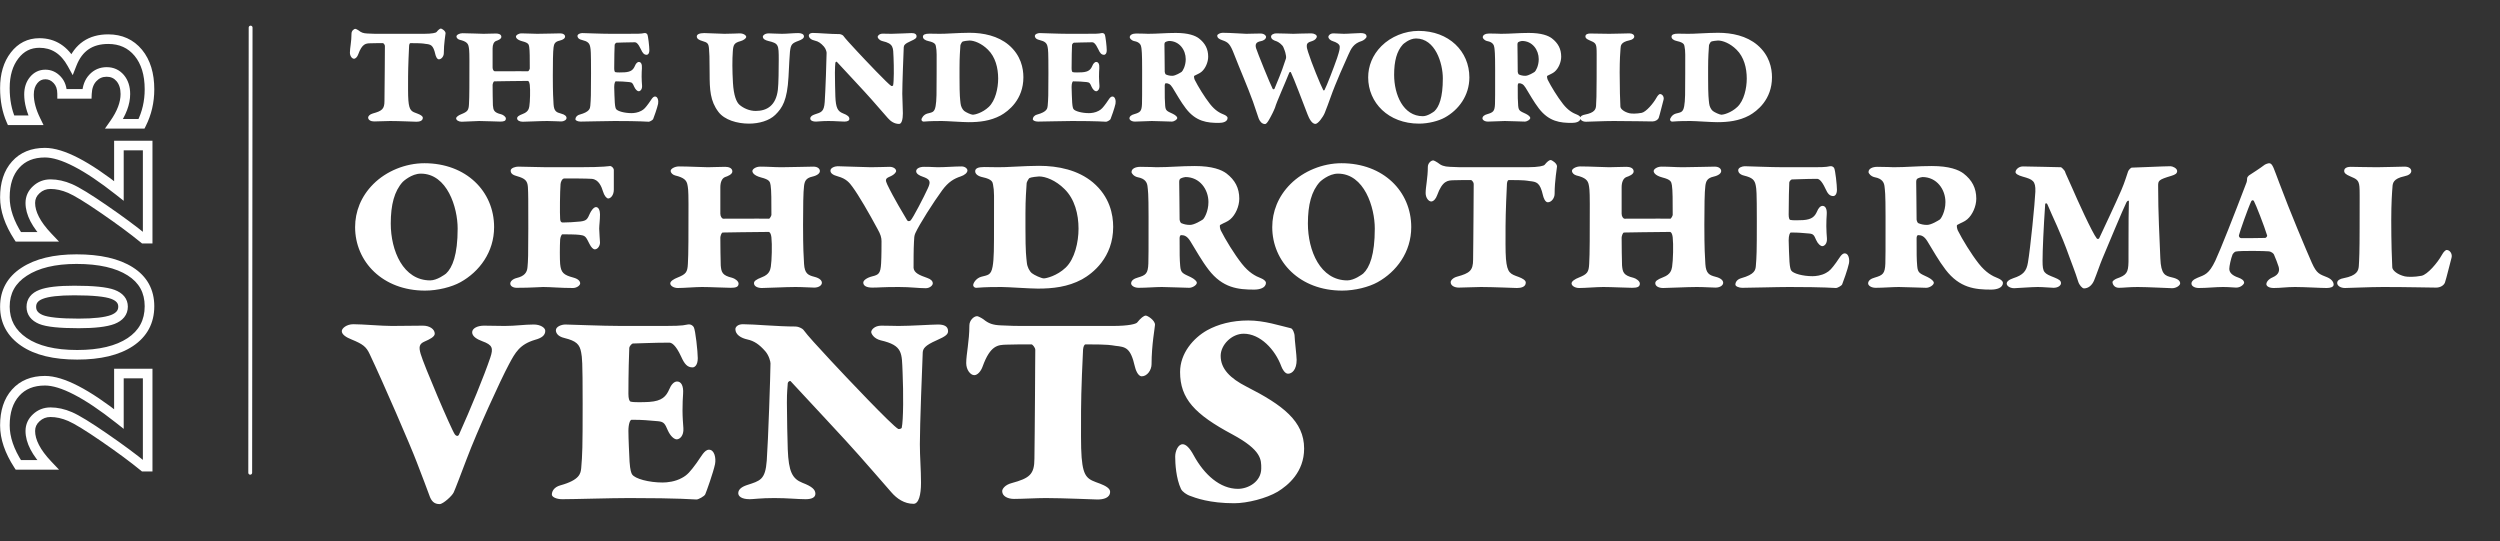 <svg width="1303" height="282" viewBox="0 0 1303 282" fill="none" xmlns="http://www.w3.org/2000/svg">
<rect x="0" y="0" width="1303" height="282" fill="#333333" stroke="none"/>
<path d="M61.977 194.701V192.201H59.477V194.701H61.977ZM76.966 194.701H79.466V192.201H76.966V194.701ZM76.966 243.244V245.744H79.466V243.244H76.966ZM74.915 243.244L73.33 245.178L74.021 245.744H74.915V243.244ZM54.298 227.992L52.88 230.051L52.882 230.052L54.298 227.992ZM18.903 217.737L20.591 219.581L20.6 219.573L20.608 219.565L18.903 217.737ZM24.951 242.297V244.797H30.778L26.763 240.575L24.951 242.297ZM9.542 242.297L7.444 243.658L8.184 244.797H9.542V242.297ZM8.122 204.694L9.982 206.364L9.988 206.356L8.122 204.694ZM61.977 218.368L60.428 220.33L64.477 223.527V218.368H61.977ZM61.977 197.201H76.966V192.201H61.977V197.201ZM74.466 194.701V243.244H79.466V194.701H74.466ZM76.966 240.744H74.915V245.744H76.966V240.744ZM76.499 241.31C70.993 236.799 64.06 231.672 55.715 225.932L52.882 230.052C61.156 235.743 67.967 240.784 73.33 245.178L76.499 241.31ZM55.717 225.934C47.388 220.194 41.273 216.427 37.509 214.809L35.534 219.402C38.783 220.799 44.519 224.29 52.88 230.051L55.717 225.934ZM37.509 214.809C33.74 213.188 30.004 212.344 26.319 212.344V217.344C29.226 217.344 32.291 218.008 35.534 219.402L37.509 214.809ZM26.319 212.344C22.823 212.344 19.738 213.54 17.199 215.908L20.608 219.565C22.205 218.076 24.065 217.344 26.319 217.344V212.344ZM17.215 215.892C14.652 218.239 13.3 221.195 13.3 224.626H18.3C18.3 222.658 19.017 221.021 20.591 219.581L17.215 215.892ZM13.3 224.626C13.3 230.939 16.868 237.424 23.14 244.02L26.763 240.575C20.833 234.338 18.3 229.042 18.3 224.626H13.3ZM24.951 239.797H9.542V244.797H24.951V239.797ZM11.639 240.937C7.158 234.029 5.047 227.642 5.047 221.734H0.047C0.047 228.868 2.599 236.19 7.444 243.658L11.639 240.937ZM5.047 221.734C5.047 214.939 6.788 209.919 9.982 206.364L6.262 203.023C2.022 207.743 0.047 214.083 0.047 221.734H5.047ZM9.988 206.356C13.153 202.804 17.527 200.935 23.426 200.935V195.935C16.353 195.935 10.524 198.238 6.255 203.031L9.988 206.356ZM23.426 200.935C27.286 200.935 32.3 202.398 38.569 205.639C44.802 208.862 52.084 213.742 60.428 220.33L63.526 216.406C55.04 209.705 47.482 204.619 40.865 201.198C34.284 197.795 28.437 195.935 23.426 195.935V200.935ZM64.477 218.368V194.701H59.477V218.368H64.477ZM12.592 141.635L13.954 143.732L13.961 143.727L12.592 141.635ZM67.92 178.292L69.301 180.376L69.309 180.37L67.92 178.292ZM12.487 178.187L11.078 180.252L11.08 180.253L12.487 178.187ZM58.821 153.416L59.702 151.076L59.694 151.073L58.821 153.416ZM21.428 153.416L22.319 155.751L22.333 155.746L22.348 155.74L21.428 153.416ZM21.323 166.511L20.352 168.815L20.364 168.82L21.323 166.511ZM58.769 166.511L59.654 168.849L59.668 168.844L59.681 168.839L58.769 166.511ZM5.047 159.832C5.047 152.921 7.945 147.633 13.954 143.732L11.231 139.538C3.846 144.332 0.047 151.176 0.047 159.832H5.047ZM13.961 143.727C20.11 139.703 28.672 137.561 39.888 137.561V132.561C28.104 132.561 18.468 134.801 11.223 139.543L13.961 143.727ZM39.888 137.561C51.594 137.561 60.387 139.645 66.529 143.536L69.205 139.313C61.953 134.719 52.093 132.561 39.888 132.561V137.561ZM66.529 143.536C72.507 147.323 75.412 152.594 75.412 159.622H80.413C80.413 150.871 76.621 144.011 69.205 139.313L66.529 143.536ZM75.412 159.622C75.412 166.779 72.5 172.223 66.531 176.214L69.309 180.37C76.663 175.455 80.413 168.453 80.413 159.622H75.412ZM66.538 176.209C60.437 180.254 51.765 182.419 40.256 182.419V187.419C52.308 187.419 62.079 185.165 69.301 180.376L66.538 176.209ZM40.256 182.419C28.603 182.419 19.912 180.218 13.894 176.12L11.08 180.253C18.245 185.132 28.067 187.419 40.256 187.419V182.419ZM13.896 176.122C7.919 172.042 5.047 166.681 5.047 159.832H0.047C0.047 168.411 3.801 175.285 11.078 180.252L13.896 176.122ZM66.633 159.832C66.633 157.815 66.011 155.971 64.731 154.425C63.485 152.92 61.738 151.842 59.702 151.076L57.941 155.756C59.446 156.322 60.354 156.979 60.879 157.613C61.37 158.206 61.633 158.903 61.633 159.832H66.633ZM59.694 151.073C55.643 149.564 48.519 148.917 38.731 148.917V153.917C48.577 153.917 54.847 154.603 57.948 155.758L59.694 151.073ZM38.731 148.917C30.543 148.917 24.353 149.569 20.508 151.091L22.348 155.74C25.234 154.598 30.579 153.917 38.731 153.917V148.917ZM20.537 151.08C18.543 151.84 16.839 152.936 15.633 154.479C14.402 156.052 13.826 157.916 13.826 159.937H18.826C18.826 158.908 19.101 158.16 19.571 157.559C20.065 156.928 20.911 156.288 22.319 155.751L20.537 151.08ZM13.826 159.937C13.826 161.926 14.394 163.761 15.585 165.329C16.753 166.865 18.406 167.996 20.352 168.815L22.293 164.207C20.908 163.624 20.063 162.958 19.566 162.303C19.091 161.679 18.826 160.929 18.826 159.937H13.826ZM20.364 168.82C22.35 169.644 25.101 170.187 28.453 170.536C31.848 170.89 36.034 171.062 40.992 171.062V166.062C36.133 166.062 32.133 165.893 28.971 165.563C25.766 165.229 23.591 164.746 22.281 164.202L20.364 168.82ZM40.992 171.062C49.27 171.062 55.588 170.389 59.654 168.849L57.883 164.173C54.726 165.369 49.194 166.062 40.992 166.062V171.062ZM59.681 168.839C61.74 168.031 63.496 166.906 64.741 165.355C66.017 163.767 66.633 161.885 66.633 159.832H61.633C61.633 160.83 61.355 161.586 60.843 162.224C60.3 162.9 59.373 163.589 57.856 164.184L59.681 168.839ZM61.977 75.841V73.341H59.477V75.841H61.977ZM76.966 75.841H79.466V73.341H76.966V75.841ZM76.966 124.384V126.884H79.466V124.384H76.966ZM74.915 124.384L73.33 126.318L74.021 126.884H74.915V124.384ZM54.298 109.133L52.88 111.191L52.882 111.192L54.298 109.133ZM18.903 98.877L20.591 100.721L20.6 100.713L20.608 100.706L18.903 98.877ZM24.951 123.438V125.938H30.778L26.763 121.715L24.951 123.438ZM9.542 123.438L7.444 124.798L8.184 125.938H9.542V123.438ZM8.122 85.834L9.982 87.504L9.988 87.497L8.122 85.834ZM61.977 99.508L60.428 101.47L64.477 104.667V99.508H61.977ZM61.977 78.341H76.966V73.341H61.977V78.341ZM74.466 75.841V124.384H79.466V75.841H74.466ZM76.966 121.884H74.915V126.884H76.966V121.884ZM76.499 122.451C70.993 117.939 64.06 112.812 55.715 107.073L52.882 111.192C61.156 116.883 67.967 121.924 73.33 126.318L76.499 122.451ZM55.717 107.074C47.388 101.335 41.273 97.568 37.509 95.949L35.534 100.542C38.783 101.939 44.519 105.43 52.88 111.191L55.717 107.074ZM37.509 95.949C33.74 94.328 30.004 93.484 26.319 93.484V98.484C29.226 98.484 32.291 99.148 35.534 100.542L37.509 95.949ZM26.319 93.484C22.823 93.484 19.738 94.681 17.199 97.048L20.608 100.706C22.205 99.217 24.065 98.484 26.319 98.484V93.484ZM17.215 97.033C14.652 99.379 13.3 102.335 13.3 105.767H18.3C18.3 103.798 19.017 102.162 20.591 100.721L17.215 97.033ZM13.3 105.767C13.3 112.08 16.868 118.564 23.14 125.16L26.763 121.715C20.833 115.479 18.3 110.182 18.3 105.767H13.3ZM24.951 120.938H9.542V125.938H24.951V120.938ZM11.639 122.077C7.158 115.17 5.047 108.783 5.047 102.874H0.047C0.047 110.008 2.599 117.331 7.444 124.798L11.639 122.077ZM5.047 102.874C5.047 96.079 6.788 91.059 9.982 87.504L6.262 84.163C2.022 88.883 0.047 95.224 0.047 102.874H5.047ZM9.988 87.497C13.153 83.945 17.527 82.075 23.426 82.075V77.075C16.353 77.075 10.524 79.378 6.255 84.171L9.988 87.497ZM23.426 82.075C27.286 82.075 32.3 83.538 38.569 86.779C44.802 90.002 52.084 94.882 60.428 101.47L63.526 97.546C55.04 90.845 47.482 85.759 40.865 82.338C34.284 78.935 28.437 77.075 23.426 77.075V82.075ZM64.477 99.508V75.841H59.477V99.508H64.477ZM45.305 48.914V51.414H47.707L47.803 49.014L45.305 48.914ZM32.367 48.914H29.867V51.414H32.367V48.914ZM29.79 41.603L27.954 43.3L27.962 43.309L27.971 43.318L29.79 41.603ZM18.693 62.693V65.193H22.699L20.939 61.594L18.693 62.693ZM5.755 62.693L3.466 63.698L4.122 65.193H5.755V62.693ZM7.596 28.928L9.573 30.459L9.58 30.449L7.596 28.928ZM37.521 33.294L35.331 34.5L37.904 39.17L39.849 34.206L37.521 33.294ZM72.075 27.509L74.006 25.921L73.999 25.912L72.075 27.509ZM73.757 64.534V67.034H75.298L75.991 65.657L73.757 64.534ZM59.505 64.534L57.459 63.097L54.693 67.034H59.505V64.534ZM62.66 40.709L64.578 39.106L64.571 39.096L64.563 39.087L62.66 40.709ZM48.408 40.604L50.222 42.324L50.229 42.316L50.236 42.309L48.408 40.604ZM45.305 46.414H32.367V51.414H45.305V46.414ZM34.867 48.914C34.867 45.372 33.856 42.273 31.609 39.889L27.971 43.318C29.16 44.581 29.867 46.354 29.867 48.914H34.867ZM31.626 39.906C29.467 37.571 26.765 36.316 23.637 36.316V41.316C25.277 41.316 26.677 41.919 27.954 43.3L31.626 39.906ZM23.637 36.316C20.404 36.316 17.672 37.656 15.604 40.174L19.468 43.348C20.625 41.939 21.96 41.316 23.637 41.316V36.316ZM15.604 40.174C13.558 42.665 12.617 45.748 12.617 49.229H17.617C17.617 46.68 18.288 44.784 19.468 43.348L15.604 40.174ZM12.617 49.229C12.617 53.815 13.947 58.682 16.447 63.792L20.939 61.594C18.67 56.957 17.617 52.848 17.617 49.229H12.617ZM18.693 60.193H5.755V65.193H18.693V60.193ZM8.044 61.688C6.068 57.185 5.047 51.944 5.047 45.916H0.047C0.047 52.51 1.165 58.454 3.466 63.698L8.044 61.688ZM5.047 45.916C5.047 39.342 6.628 34.262 9.573 30.459L5.619 27.398C1.832 32.29 0.047 38.536 0.047 45.916H5.047ZM9.58 30.449C12.457 26.694 16.048 24.907 20.534 24.907V19.907C14.431 19.907 9.396 22.468 5.611 27.408L9.58 30.449ZM20.534 24.907C26.814 24.907 31.704 27.913 35.331 34.5L39.711 32.088C35.344 24.158 28.909 19.907 20.534 19.907V24.907ZM39.849 34.206C41.388 30.278 43.524 27.504 46.175 25.695C48.826 23.886 52.187 22.908 56.402 22.908V17.908C51.396 17.908 46.999 19.079 43.356 21.565C39.714 24.051 37.02 27.719 35.193 32.382L39.849 34.206ZM56.402 22.908C62.231 22.908 66.73 24.982 70.15 29.105L73.999 25.912C69.565 20.568 63.616 17.908 56.402 17.908V22.908ZM70.144 29.096C73.57 33.263 75.412 38.992 75.412 46.547H80.413C80.413 38.184 78.364 31.22 74.006 25.921L70.144 29.096ZM75.412 46.547C75.412 52.664 74.109 58.272 71.524 63.41L75.991 65.657C78.946 59.786 80.413 53.403 80.413 46.547H75.412ZM73.757 62.034H59.505V67.034H73.757V62.034ZM61.55 65.971C65.621 60.177 67.843 54.508 67.843 49.019H62.843C62.843 53.136 61.172 57.811 57.459 63.097L61.55 65.971ZM67.843 49.019C67.843 45.165 66.82 41.787 64.578 39.106L60.742 42.313C62.077 43.909 62.843 46.07 62.843 49.019H67.843ZM64.563 39.087C62.252 36.377 59.201 35.001 55.613 35.001V40.001C57.775 40.001 59.422 40.764 60.758 42.331L64.563 39.087ZM55.613 35.001C52.057 35.001 48.989 36.314 46.579 38.899L50.236 42.309C51.683 40.757 53.418 40.001 55.613 40.001V35.001ZM46.594 38.884C44.151 41.459 42.965 44.86 42.807 48.814L47.803 49.014C47.925 45.955 48.807 43.816 50.222 42.324L46.594 38.884Z" fill="white"/>
<path d="M130.622 14.372L130.412 246.402" stroke="white" stroke-width="2" stroke-miterlimit="10" stroke-linecap="round"/>
<path d="M197.799 17.62H221.055C225.311 17.62 227.211 17.088 227.515 16.708C228.427 15.568 229.263 14.884 229.795 14.884C230.251 14.884 232.227 16.1 232.227 17.316C232.227 17.848 231.315 22.636 231.315 27.728C231.315 29.248 230.175 30.92 228.731 30.92C227.667 30.92 227.059 29.02 226.907 28.336C225.767 23.32 224.475 23.168 221.739 22.864C220.599 22.712 220.371 22.484 213.911 22.484C213.531 22.484 213.303 23.092 213.227 23.852C213.151 24.916 212.695 35.176 212.695 39.964C212.695 44.6 212.619 49.616 212.847 52.352C213.303 57.9 214.595 58.128 217.711 59.268C219.079 59.8 220.371 60.484 220.371 61.396C220.371 63.068 218.547 63.448 217.027 63.448C216.267 63.448 207.907 63.068 203.347 63.068C201.143 63.068 197.039 63.296 194.987 63.296C193.391 63.296 191.871 62.612 191.871 61.244C191.871 60.636 192.631 59.572 194.379 59.116C199.091 57.824 200.383 56.836 200.383 52.656C200.383 51.06 200.535 40.952 200.535 36.012C200.535 31.3 200.611 26.284 200.611 23.928C200.611 23.32 199.851 22.484 199.623 22.484C197.723 22.484 194.911 22.484 192.935 22.56C190.807 22.636 188.755 22.636 186.703 28.336C186.247 29.628 185.335 30.616 184.499 30.616C183.511 30.616 182.371 29.248 182.371 27.424C182.371 25.068 183.207 21.648 183.207 17.468C183.207 16.176 184.347 15.036 185.259 15.036C185.487 15.036 186.399 15.492 186.931 15.872C188.223 16.936 189.363 17.392 191.567 17.468C194.683 17.62 195.367 17.62 197.799 17.62ZM256.744 35.252C256.744 36.316 257.352 37.152 257.884 37.152C271.184 37.152 273.768 37.076 275.212 37.152C275.516 37.152 276.124 36.012 276.124 35.708C276.124 30.54 276.124 26.284 275.82 24.46C275.592 23.092 275.44 22.332 272.172 21.496C269.36 20.736 268.904 19.596 268.904 19.064C268.904 18.304 270.272 17.392 271.868 17.392C274.984 17.392 277.112 17.62 280 17.62C282.964 17.62 290.564 17.392 292.084 17.392C293.604 17.392 294.516 18.152 294.516 19.064C294.516 19.9 293.604 20.736 291.628 21.192C289.272 21.724 288.74 22.864 288.512 24.688C288.208 26.892 288.132 32.82 288.132 39.432C288.132 48.856 288.36 51.516 288.512 54.328C288.74 57.976 290.032 58.584 292.388 59.192C294.516 59.724 295.276 60.636 295.276 61.472C295.276 62.46 294.06 63.296 292.388 63.296C290.944 63.296 288.056 63.068 285.244 63.068C281.292 63.068 274.756 63.448 272.476 63.448C270.956 63.448 269.512 62.84 269.512 61.624C269.512 60.864 270.196 60.256 272.552 59.344C275.364 58.28 275.668 56.608 275.896 55.392C276.276 53.036 276.428 46.88 276.124 44.22C275.896 42.32 275.212 42.168 275.136 42.168C269.512 42.168 258.72 42.396 257.656 42.396C257.124 42.396 256.744 43.916 256.744 44.296C256.744 46.348 256.82 53.72 256.896 54.86C257.124 57.444 257.428 58.66 261.228 59.572C262.14 59.8 263.66 60.788 263.66 61.776C263.66 63.068 262.596 63.372 260.696 63.372C258.492 63.372 253.02 63.068 249.752 63.068C247.32 63.068 242.912 63.448 240.632 63.448C239.036 63.448 237.744 62.612 237.744 61.7C237.744 60.864 239.112 60.028 240.48 59.496C243.672 58.204 244.28 57.52 244.432 54.252C244.66 50.908 244.66 42.472 244.66 31.528C244.66 25.828 244.432 25.296 244.28 24.384C243.976 22.636 243.064 21.572 239.568 20.736C238.732 20.508 237.896 19.824 237.896 18.988C237.896 18.152 239.568 17.316 241.012 17.316C244.736 17.316 249.98 17.62 252.032 17.62C254.388 17.62 255.908 17.468 258.568 17.468C259.784 17.468 261.304 17.848 261.304 19.216C261.304 20.356 259.48 21.04 258.568 21.344C257.352 21.8 256.744 23.32 256.744 25.22C256.744 27.576 256.744 30.388 256.744 35.252ZM318.226 17.62H326.054C332.97 17.62 334.034 17.62 335.782 17.24C336.618 17.088 337.15 17.544 337.378 17.924C337.834 18.684 338.442 24.46 338.442 26.132C338.442 28.108 337.53 28.564 337.074 28.564C335.706 28.564 334.946 27.728 334.034 25.676C332.59 22.56 331.526 22.028 330.918 22.028C326.586 22.028 322.406 22.256 321.342 22.256C320.962 22.256 320.354 23.092 320.354 23.396C320.278 24.84 320.126 30.312 320.126 35.556C320.126 36.772 320.354 37.532 320.734 37.608C321.57 37.836 324.23 37.76 325.598 37.684C329.018 37.456 330.082 36.24 330.918 34.34C331.374 33.2 332.134 32.288 332.97 32.288C334.034 32.288 334.718 33.352 334.566 35.556C334.49 36.468 334.414 38.216 334.414 39.964C334.414 41.712 334.566 43.46 334.642 44.6C334.794 46.652 333.654 47.564 332.894 47.564C332.21 47.564 331.222 46.728 330.538 45.208C329.778 43.46 329.55 42.928 327.954 42.776C324.838 42.548 324.382 42.396 320.962 42.396C320.582 42.396 320.126 43.46 320.126 45.36C320.126 47.412 320.354 51.82 320.43 53.492C320.582 55.696 320.886 56.532 321.114 56.836C321.874 57.976 325.522 58.964 329.17 58.964C330.386 58.964 332.514 58.736 334.262 57.748C335.706 56.988 336.466 56.076 338.138 53.796C339.354 52.124 340.19 50.3 341.406 50.3C342.85 50.3 343.306 52.504 343.002 54.1C342.546 56.304 340.722 61.396 340.418 62.08C340.19 62.612 338.594 63.448 338.138 63.448C337.15 63.448 334.11 63.068 320.278 63.068C315.49 63.068 305.914 63.372 302.646 63.372C301.05 63.372 299.91 62.764 299.91 62.156C299.91 61.244 300.518 60.18 302.114 59.724C307.358 58.28 307.51 56.532 307.662 55.164C307.966 51.516 308.042 49.92 308.042 38.216C308.042 26.512 307.89 26.056 307.662 24.688C307.282 22.408 306.294 21.572 303.254 20.812C301.278 20.356 300.974 19.292 300.974 18.76C300.974 17.772 302.494 17.24 303.482 17.24C304.774 17.24 313.21 17.62 318.226 17.62ZM363.166 18.988C363.166 17.924 364.534 17.24 367.042 17.24C369.398 17.24 375.098 17.62 377.606 17.62C380.95 17.62 384.522 17.392 385.586 17.392C387.562 17.392 388.93 18.456 388.93 19.216C388.93 20.128 387.182 21.116 386.042 21.42C382.622 22.332 382.166 23.32 381.938 26.892C381.634 30.996 381.634 36.62 382.014 43.156C382.394 49.768 383.838 53.264 385.434 54.632C387.562 56.456 390.678 57.824 393.87 57.824C399.722 57.824 404.434 55.012 405.422 46.804C405.802 43.764 405.878 35.556 405.878 31.148C405.878 23.244 405.802 22.636 400.406 21.344C398.886 20.964 397.594 20.356 397.594 19.064C397.594 18.456 398.658 17.392 400.71 17.392C402.23 17.392 404.662 17.62 407.55 17.62C410.286 17.62 413.402 17.24 416.062 17.24C417.506 17.24 419.026 17.696 419.026 18.988C419.026 19.976 417.734 20.736 416.214 21.268C412.718 22.56 412.186 23.168 411.73 26.892C411.578 27.804 411.274 34.188 410.97 40.04C410.286 52.352 407.778 56.228 404.054 59.876C400.938 62.916 395.618 64.436 390.374 64.436C384.218 64.436 377.606 62.536 374.414 58.28C370.158 52.656 369.854 46.804 369.854 38.14C369.854 29.02 369.702 27.88 369.55 25.6C369.322 22.56 368.79 22.18 365.978 21.344C364.458 20.888 363.166 20.28 363.166 18.988ZM421.555 18.456C421.555 17.924 422.163 17.164 423.531 17.164C426.571 17.164 432.651 17.772 437.515 17.772C438.199 17.772 439.263 18.304 439.491 18.608C440.783 20.356 443.139 22.864 446.787 26.816C450.815 31.148 462.899 43.916 464.571 44.828C464.799 44.904 465.407 44.752 465.483 44.524C465.939 42.472 465.939 35.176 465.711 29.932C465.483 24.764 465.863 22.788 459.935 21.42C458.111 20.964 457.427 19.672 457.427 19.216C457.427 18.684 458.263 17.544 460.087 17.544C462.823 17.544 462.671 17.62 464.647 17.62C467.763 17.62 473.539 17.24 475.059 17.24C476.655 17.24 477.719 17.696 477.719 18.988C477.719 19.824 477.111 20.356 474.679 21.42C471.563 22.788 471.107 23.624 471.031 24.612C470.879 28.108 470.271 43.764 470.271 48.856C470.271 52.2 470.575 55.544 470.575 59.04C470.575 62.232 469.967 64.588 468.599 64.588C466.167 64.588 464.191 63.22 462.747 61.548C459.935 58.356 456.363 54.176 454.235 51.82C451.347 48.476 439.491 35.86 436.147 32.212C435.919 31.984 435.387 32.44 435.387 32.744C435.311 34.416 435.159 34.644 435.159 37.912C435.159 41.332 435.311 48.172 435.387 50.224C435.615 56.152 436.603 57.976 439.263 59.04C441.847 60.028 442.683 60.864 442.683 61.928C442.683 62.84 441.847 63.372 440.099 63.372C437.971 63.372 435.387 63.068 431.815 63.068C428.243 63.068 426.343 63.372 425.355 63.372C423.075 63.372 422.315 62.536 422.315 61.776C422.315 60.788 423.227 60.104 424.595 59.648C428.091 58.508 429.459 58.28 429.839 53.188C430.219 48.096 430.827 29.932 430.827 27.5C430.827 27.044 430.447 25.448 429.459 24.308C427.863 22.484 426.495 21.572 424.747 21.192C422.999 20.812 421.555 19.9 421.555 18.456ZM505.271 17.088C512.567 17.088 520.091 18.684 525.715 23.396C532.099 28.792 533.391 35.556 533.391 40.268C533.391 51.896 525.639 57.9 521.535 60.18C516.139 63.068 510.439 63.676 504.815 63.676C501.699 63.676 493.415 63.068 490.983 63.068C488.551 63.068 485.131 63.068 481.483 63.372C480.875 63.448 480.267 62.916 480.267 62.384C480.267 61.548 481.407 59.724 483.307 59.192C485.739 58.508 487.031 58.736 487.639 55.316C488.171 52.352 488.171 48.552 488.171 38.52C488.171 28.108 488.323 26.816 487.791 24.156C487.639 23.32 487.487 22.18 483.915 21.42C482.091 21.04 481.027 20.204 481.027 19.14C481.027 18 482.243 17.544 484.447 17.544L489.691 17.62C492.351 17.696 499.951 17.088 505.271 17.088ZM505.271 21.116C504.663 21.116 502.155 21.42 501.623 21.724C501.319 21.876 500.559 23.32 500.559 23.624C500.407 26.208 500.103 29.476 500.103 35.176V40.648C500.103 50.376 500.407 51.592 500.635 53.872C500.787 55.468 501.623 57.064 502.535 57.824C503.371 58.508 506.107 59.8 507.095 59.8C507.931 59.8 512.035 58.888 515.379 55.696C518.799 52.428 520.243 46.044 520.243 40.952C520.243 35.404 518.799 29.704 514.923 25.904C511.579 22.56 507.703 21.116 505.271 21.116ZM556.617 17.62H564.445C571.361 17.62 572.425 17.62 574.173 17.24C575.009 17.088 575.541 17.544 575.769 17.924C576.225 18.684 576.833 24.46 576.833 26.132C576.833 28.108 575.921 28.564 575.465 28.564C574.097 28.564 573.337 27.728 572.425 25.676C570.981 22.56 569.917 22.028 569.309 22.028C564.977 22.028 560.797 22.256 559.733 22.256C559.353 22.256 558.745 23.092 558.745 23.396C558.669 24.84 558.517 30.312 558.517 35.556C558.517 36.772 558.745 37.532 559.125 37.608C559.961 37.836 562.621 37.76 563.989 37.684C567.409 37.456 568.473 36.24 569.309 34.34C569.765 33.2 570.525 32.288 571.361 32.288C572.425 32.288 573.109 33.352 572.957 35.556C572.881 36.468 572.805 38.216 572.805 39.964C572.805 41.712 572.957 43.46 573.033 44.6C573.185 46.652 572.045 47.564 571.285 47.564C570.601 47.564 569.613 46.728 568.929 45.208C568.169 43.46 567.941 42.928 566.345 42.776C563.229 42.548 562.773 42.396 559.353 42.396C558.973 42.396 558.517 43.46 558.517 45.36C558.517 47.412 558.745 51.82 558.821 53.492C558.973 55.696 559.277 56.532 559.505 56.836C560.265 57.976 563.913 58.964 567.561 58.964C568.777 58.964 570.905 58.736 572.653 57.748C574.097 56.988 574.857 56.076 576.529 53.796C577.745 52.124 578.581 50.3 579.797 50.3C581.241 50.3 581.697 52.504 581.393 54.1C580.937 56.304 579.113 61.396 578.809 62.08C578.581 62.612 576.985 63.448 576.529 63.448C575.541 63.448 572.501 63.068 558.669 63.068C553.881 63.068 544.305 63.372 541.037 63.372C539.441 63.372 538.301 62.764 538.301 62.156C538.301 61.244 538.909 60.18 540.505 59.724C545.749 58.28 545.901 56.532 546.053 55.164C546.357 51.516 546.433 49.92 546.433 38.216C546.433 26.512 546.281 26.056 546.053 24.688C545.673 22.408 544.685 21.572 541.645 20.812C539.669 20.356 539.365 19.292 539.365 18.76C539.365 17.772 540.885 17.24 541.873 17.24C543.165 17.24 551.601 17.62 556.617 17.62ZM629.706 29.552C629.706 32.44 628.262 35.708 626.286 37.38C625.146 38.368 624.082 38.596 622.486 39.508C622.106 39.736 622.486 41.18 622.714 41.636C624.386 44.98 627.806 50.604 630.694 54.252C633.354 57.596 635.71 58.888 638.066 59.8C638.826 60.104 639.814 60.788 639.814 61.472C639.814 63.448 637.382 64.056 635.33 64.056C629.25 64.056 623.398 63.448 618.078 56.532C615.342 52.96 613.29 49.16 611.162 45.74C609.946 43.764 608.882 43.384 607.666 43.384C607.134 43.384 607.058 44.296 607.058 44.524C607.058 50.604 607.058 52.428 607.286 55.088C607.514 57.824 608.274 57.9 611.314 59.344C612.682 60.028 613.594 60.864 613.594 61.472C613.594 62.308 611.998 63.372 610.706 63.372C608.806 63.372 602.954 63.068 600.294 63.068C597.938 63.068 594.366 63.372 591.554 63.372C589.73 63.372 588.666 62.46 588.666 61.7C588.666 60.636 589.73 59.876 591.174 59.496C594.29 58.584 595.05 57.976 595.202 54.176C595.278 51.44 595.278 50.072 595.278 36.392C595.278 27.044 595.05 26.588 594.898 24.992C594.746 23.472 594.062 21.952 591.174 21.42C589.73 21.116 588.818 19.976 588.818 19.444C588.818 18.152 590.338 17.468 592.162 17.468C596.038 17.468 597.33 17.62 598.318 17.62C603.334 17.62 607.514 17.164 612.834 17.164C619.522 17.164 623.018 18.608 624.842 19.976C628.11 22.484 629.706 25.524 629.706 29.552ZM618.002 30.844C618.002 26.056 614.734 21.344 609.262 21.344C608.958 21.344 607.818 21.648 607.362 21.952C607.134 22.104 606.906 22.484 606.906 23.168C606.906 25.296 607.058 32.364 607.058 37.456C607.058 37.76 607.362 38.672 607.666 38.824C608.73 39.28 609.718 39.508 611.01 39.508C612.682 39.508 615.418 37.76 615.874 37.456C616.33 37.152 618.002 34.492 618.002 30.844ZM634.428 18.532C634.428 17.848 636.1 17.088 637.164 17.088C641.344 17.088 648.184 17.62 649.552 17.62C652.288 17.62 653.2 17.468 657 17.468C658.976 17.468 659.888 18.684 659.888 19.14C659.888 20.356 658.52 21.192 657.304 21.42C654.644 21.876 654.112 23.016 654.644 25.068C655.252 27.12 662.168 44.22 663.308 46.272C663.536 46.652 663.916 46.576 664.22 46.348C666.044 41.636 667.336 39.432 670.224 30.54C670.452 29.856 670.224 28.564 669.92 27.424C669.844 26.892 669.464 26.132 668.932 24.688C668.476 23.396 666.272 21.8 665.284 21.496C663.992 21.116 662.472 20.432 662.472 19.064C662.472 18.076 663.916 17.392 665.132 17.392C669.008 17.392 672.124 17.62 674.1 17.62C676 17.62 678.66 17.392 683.448 17.392C684.892 17.392 686.336 18.152 686.336 19.064C686.336 19.824 685.348 20.964 684.056 21.344C681.472 22.028 681.092 22.864 681.092 23.852C681.092 24.916 681.244 25.372 681.776 27.12C683.524 32.744 688.312 44.372 689.604 46.804C689.832 47.26 690.136 47.26 690.364 46.88C691.58 44.524 695 35.708 696.9 30.236C698.268 26.056 698.268 25.448 698.268 24.308C698.268 22.94 696.292 21.952 694.772 21.496C693.48 21.116 692.34 20.204 692.34 19.14C692.34 18.684 693.1 17.392 695 17.392C697.432 17.392 697.964 17.62 700.396 17.62C702.904 17.62 707.008 17.24 709.212 17.24C710.656 17.24 712.252 17.544 712.252 19.064C712.252 19.9 710.58 21.116 709.82 21.344C705.488 22.636 704.196 25.296 702.752 28.564C701.156 32.136 696.292 42.776 693.404 50.984C692.72 52.884 691.352 56.684 690.44 58.888C689.528 61.092 686.944 64.588 685.576 64.588C683.752 64.588 682.308 61.776 681.472 59.572C679.268 53.872 674.252 40.572 672.808 37.684C672.656 37.38 672.124 37.532 671.972 37.836C669.844 43.308 665.36 53.112 664.524 56.152C664.448 56.304 663.688 58.28 662.396 60.636C662.016 61.32 660.42 64.664 659.356 64.664C657.532 64.664 656.468 62.916 656.012 61.7C655.1 58.964 654.264 56.456 653.048 52.96C650.16 44.98 646.208 36.012 643.244 28.336C641.116 22.788 640.128 22.028 637.088 20.964C635.34 20.356 634.428 19.748 634.428 18.532ZM739.388 16.1C755.196 16.1 765.836 26.74 765.836 40.344C765.836 49.844 760.212 57.292 753.068 61.244C749.8 63.068 744.48 64.436 739.616 64.436C723.58 64.436 713.092 53.492 713.092 40.344C713.092 34.492 715.296 28.716 720.008 24.004C724.948 19.064 732.244 16.1 739.388 16.1ZM738.02 20.052C734.448 20.052 731.256 23.092 731.18 23.168C727.988 26.664 726.62 31.832 726.62 38.976C726.62 49.312 731.332 60.56 741.592 60.56C744.176 60.56 747.216 58.28 747.596 57.976C750.028 55.696 752.004 50.908 752.004 40.876C752.004 32.896 748.052 20.052 738.02 20.052ZM813.694 29.552C813.694 32.44 812.25 35.708 810.274 37.38C809.134 38.368 808.07 38.596 806.474 39.508C806.094 39.736 806.474 41.18 806.702 41.636C808.374 44.98 811.794 50.604 814.682 54.252C817.342 57.596 819.698 58.888 822.054 59.8C822.814 60.104 823.802 60.788 823.802 61.472C823.802 63.448 821.37 64.056 819.318 64.056C813.238 64.056 807.386 63.448 802.066 56.532C799.33 52.96 797.278 49.16 795.15 45.74C793.934 43.764 792.87 43.384 791.654 43.384C791.122 43.384 791.046 44.296 791.046 44.524C791.046 50.604 791.046 52.428 791.274 55.088C791.502 57.824 792.262 57.9 795.302 59.344C796.67 60.028 797.582 60.864 797.582 61.472C797.582 62.308 795.986 63.372 794.694 63.372C792.794 63.372 786.942 63.068 784.282 63.068C781.926 63.068 778.354 63.372 775.542 63.372C773.718 63.372 772.654 62.46 772.654 61.7C772.654 60.636 773.718 59.876 775.162 59.496C778.278 58.584 779.038 57.976 779.19 54.176C779.266 51.44 779.266 50.072 779.266 36.392C779.266 27.044 779.038 26.588 778.886 24.992C778.734 23.472 778.05 21.952 775.162 21.42C773.718 21.116 772.806 19.976 772.806 19.444C772.806 18.152 774.326 17.468 776.15 17.468C780.026 17.468 781.318 17.62 782.306 17.62C787.322 17.62 791.502 17.164 796.822 17.164C803.51 17.164 807.006 18.608 808.83 19.976C812.098 22.484 813.694 25.524 813.694 29.552ZM801.99 30.844C801.99 26.056 798.722 21.344 793.25 21.344C792.946 21.344 791.806 21.648 791.35 21.952C791.122 22.104 790.894 22.484 790.894 23.168C790.894 25.296 791.046 32.364 791.046 37.456C791.046 37.76 791.35 38.672 791.654 38.824C792.718 39.28 793.706 39.508 794.998 39.508C796.67 39.508 799.406 37.76 799.862 37.456C800.318 37.152 801.99 34.492 801.99 30.844ZM826.311 18.988C826.311 17.772 827.755 17.468 828.743 17.468C829.123 17.468 835.735 17.62 838.775 17.62C841.815 17.62 847.743 17.392 849.263 17.392C850.859 17.392 851.771 18.152 851.771 19.064C851.771 19.976 850.783 20.736 849.187 21.04C844.931 21.952 844.703 23.624 844.627 25.22C844.475 26.968 844.171 31.224 844.171 37.76C844.171 45.74 844.399 53.036 844.551 55.62C844.627 56.76 846.451 58.356 849.339 59.04C850.403 59.268 852.911 59.344 855.647 58.812C857.927 58.356 861.727 53.872 863.323 50.984C864.083 49.54 864.919 49.008 865.147 49.008C866.515 49.008 867.427 50.604 867.047 51.972C866.515 53.872 865.071 59.876 864.539 61.396C864.083 62.536 862.715 63.296 861.195 63.296C858.535 63.296 850.479 63.068 841.055 63.068C835.887 63.068 828.287 63.448 826.615 63.448C824.943 63.448 823.651 62.612 823.651 61.548C823.651 60.484 824.791 59.952 826.083 59.724C831.175 58.736 831.707 56.912 831.859 55.164C832.011 52.884 832.163 49.692 832.163 40.648C832.163 26.892 832.239 27.044 832.087 24.992C831.859 22.484 831.023 22.104 828.515 21.04C826.919 20.356 826.311 19.824 826.311 18.988ZM895.439 17.088C902.735 17.088 910.259 18.684 915.883 23.396C922.267 28.792 923.559 35.556 923.559 40.268C923.559 51.896 915.807 57.9 911.703 60.18C906.307 63.068 900.607 63.676 894.983 63.676C891.867 63.676 883.583 63.068 881.151 63.068C878.719 63.068 875.299 63.068 871.651 63.372C871.043 63.448 870.435 62.916 870.435 62.384C870.435 61.548 871.575 59.724 873.475 59.192C875.907 58.508 877.199 58.736 877.807 55.316C878.339 52.352 878.339 48.552 878.339 38.52C878.339 28.108 878.491 26.816 877.959 24.156C877.807 23.32 877.655 22.18 874.083 21.42C872.259 21.04 871.195 20.204 871.195 19.14C871.195 18 872.411 17.544 874.615 17.544L879.859 17.62C882.519 17.696 890.119 17.088 895.439 17.088ZM895.439 21.116C894.831 21.116 892.323 21.42 891.791 21.724C891.487 21.876 890.727 23.32 890.727 23.624C890.575 26.208 890.271 29.476 890.271 35.176V40.648C890.271 50.376 890.575 51.592 890.803 53.872C890.955 55.468 891.791 57.064 892.703 57.824C893.539 58.508 896.275 59.8 897.263 59.8C898.099 59.8 902.203 58.888 905.547 55.696C908.967 52.428 910.411 46.044 910.411 40.952C910.411 35.404 908.967 29.704 905.091 25.904C901.747 22.56 897.871 21.116 895.439 21.116Z" fill="white"/>
<path d="M221.2 85.072C242.913 85.072 257.528 99.686 257.528 118.372C257.528 131.421 249.803 141.651 239.99 147.079C235.502 149.585 228.194 151.464 221.513 151.464C199.487 151.464 185.081 136.432 185.081 118.372C185.081 110.334 188.109 102.4 194.581 95.928C201.366 89.143 211.388 85.072 221.2 85.072ZM219.321 90.5C214.415 90.5 210.031 94.676 209.926 94.78C205.542 99.582 203.663 106.68 203.663 116.493C203.663 130.69 210.135 146.14 224.228 146.14C227.777 146.14 231.952 143.008 232.474 142.591C235.815 139.459 238.529 132.882 238.529 119.103C238.529 108.142 233.101 90.5 219.321 90.5ZM284.952 87.159H301.759C315.225 87.159 317.522 86.533 317.94 86.533C318.879 86.533 319.923 87.681 319.923 88.621V98.851C319.923 101.774 318.253 103.444 317 103.444C316.165 103.444 314.912 101.983 314.286 99.791C313.555 97.39 312.094 93.527 308.44 93.214C305.517 93.005 297.375 93.005 294.139 93.005C292.99 93.005 292.26 94.78 292.155 95.928C291.842 99.686 291.738 111.274 291.946 114.197C292.051 115.345 292.364 115.971 293.304 115.971C295.496 115.971 299.671 115.762 302.49 115.449C305.83 115.032 306.144 114.197 307.501 111.169C308.023 110.021 309.38 107.933 310.632 107.933C312.094 107.933 312.72 109.917 312.72 111.691C312.72 114.718 312.303 117.433 312.303 119.207C312.303 121.191 312.72 125.575 312.72 126.41C312.72 128.08 311.572 129.959 310.006 129.959C309.171 129.959 308.127 128.915 307.292 127.245C305.622 124.009 305.308 122.861 302.907 122.548C301.759 122.339 300.193 122.13 293.095 122.13C292.677 122.13 292.051 123.592 291.946 124.844C291.738 128.394 291.738 135.283 291.946 137.58C292.364 142.069 293.721 143.321 298.836 144.678C301.55 145.409 302.385 146.662 302.385 147.706C302.385 148.75 300.611 150.107 298.627 150.107C292.051 150.107 287.249 149.585 283.073 149.585C280.881 149.585 277.332 150.002 269.294 150.002C267.519 150.002 265.953 149.167 265.953 147.81C265.953 146.662 267.206 145.409 269.294 144.887C273.261 143.948 274.722 142.069 274.931 139.25C275.244 136.118 275.348 132.987 275.348 119.103C275.348 103.444 275.348 101.148 275.14 97.494C274.931 94.154 273.574 93.005 269.607 91.857C267.728 91.335 266.162 90.709 266.162 88.934C266.162 87.473 268.876 86.846 270.025 86.846C278.167 86.951 280.881 87.159 284.952 87.159ZM375.441 111.378C375.441 112.839 376.276 113.988 377.006 113.988C395.275 113.988 398.824 113.883 400.807 113.988C401.225 113.988 402.06 112.422 402.06 112.004C402.06 104.906 402.06 99.06 401.642 96.555C401.329 94.676 401.12 93.632 396.632 92.483C392.769 91.439 392.143 89.874 392.143 89.143C392.143 88.099 394.022 86.846 396.214 86.846C400.494 86.846 403.417 87.159 407.384 87.159C411.455 87.159 421.894 86.846 423.982 86.846C426.07 86.846 427.322 87.89 427.322 89.143C427.322 90.291 426.07 91.439 423.356 92.066C420.119 92.797 419.389 94.362 419.076 96.868C418.658 99.895 418.554 108.037 418.554 117.119C418.554 130.064 418.867 133.717 419.076 137.58C419.389 142.591 421.163 143.426 424.399 144.261C427.322 144.992 428.366 146.244 428.366 147.393C428.366 148.75 426.696 149.898 424.399 149.898C422.416 149.898 418.449 149.585 414.587 149.585C409.159 149.585 400.181 150.107 397.049 150.107C394.961 150.107 392.978 149.272 392.978 147.601C392.978 146.557 393.918 145.722 397.154 144.47C401.016 143.008 401.434 140.712 401.747 139.041C402.269 135.805 402.478 127.35 402.06 123.696C401.747 121.086 400.807 120.877 400.703 120.877C392.978 120.877 378.155 121.191 376.693 121.191C375.962 121.191 375.441 123.278 375.441 123.8C375.441 126.619 375.545 136.745 375.649 138.311C375.962 141.86 376.38 143.53 381.6 144.783C382.852 145.096 384.94 146.453 384.94 147.81C384.94 149.585 383.479 150.002 380.869 150.002C377.842 150.002 370.325 149.585 365.837 149.585C362.496 149.585 356.442 150.107 353.31 150.107C351.118 150.107 349.343 148.958 349.343 147.706C349.343 146.557 351.222 145.409 353.101 144.678C357.485 142.904 358.321 141.964 358.529 137.475C358.843 132.882 358.843 121.295 358.843 106.263C358.843 98.434 358.529 97.703 358.321 96.45C357.903 94.049 356.65 92.588 351.848 91.439C350.7 91.126 349.552 90.187 349.552 89.038C349.552 87.89 351.848 86.742 353.832 86.742C358.947 86.742 366.15 87.159 368.968 87.159C372.204 87.159 374.292 86.951 377.946 86.951C379.616 86.951 381.704 87.473 381.704 89.352C381.704 90.918 379.199 91.857 377.946 92.275C376.276 92.901 375.441 94.989 375.441 97.599C375.441 100.835 375.441 104.697 375.441 111.378ZM432.826 88.934C432.826 87.368 435.332 86.638 436.585 86.638C438.568 86.638 450.99 87.159 453.913 87.159C458.089 87.159 461.951 86.951 463.726 86.951C465.605 86.951 467.066 87.995 467.066 89.143C467.066 89.769 466.127 91.126 463.517 92.17C461.325 93.11 461.429 93.945 462.473 96.241C465.814 103.236 471.138 112.004 472.808 114.823C473.225 115.449 474.061 115.345 474.582 114.927C475.731 113.883 481.681 102.4 483.56 98.225C485.335 94.467 484.708 93.423 480.846 92.066C479.28 91.544 477.505 90.604 477.505 89.247C477.505 87.786 479.384 86.951 481.577 86.951C486.274 86.951 486.17 87.159 488.78 87.159C492.746 87.159 497.548 86.742 501.202 86.742C502.977 86.742 504.229 87.89 504.229 88.83C504.229 90.082 502.663 91.335 500.68 91.961C497.235 93.11 494.312 94.78 491.076 99.164C486.483 105.428 479.176 116.911 477.088 121.504C476.462 122.861 476.462 124.009 476.357 126.201C476.148 129.751 476.148 136.64 476.148 139.668C476.462 142.277 479.176 143.426 483.351 144.887C485.23 145.514 486.17 146.557 486.17 147.706C486.17 148.75 484.604 150.211 482.516 150.211C478.445 150.211 474.791 149.585 468.423 149.585C459.55 149.585 458.402 149.898 454.644 149.898C451.617 149.898 449.946 148.958 449.946 147.288C449.946 146.14 451.721 144.783 454.54 144.052C457.984 143.217 458.924 142.591 459.237 137.267C459.446 133.822 459.446 127.767 459.446 125.679C459.446 123.905 459.028 122.235 457.358 119.312C452.869 110.96 447.545 101.774 444.309 97.39C442.744 95.198 440.969 93.11 436.793 91.961C434.079 91.231 432.826 90.291 432.826 88.934ZM541.566 86.429C551.587 86.429 561.922 88.621 569.647 95.093C578.415 102.505 580.19 111.796 580.19 118.268C580.19 134.239 569.542 142.486 563.905 145.618C556.494 149.585 548.664 150.42 540.939 150.42C536.659 150.42 525.281 149.585 521.94 149.585C518.6 149.585 513.902 149.585 508.892 150.002C508.057 150.107 507.221 149.376 507.221 148.645C507.221 147.497 508.787 144.992 511.397 144.261C514.738 143.321 516.512 143.634 517.347 138.937C518.078 134.866 518.078 129.646 518.078 115.867C518.078 101.565 518.287 99.791 517.556 96.137C517.347 94.989 517.139 93.423 512.232 92.379C509.727 91.857 508.265 90.709 508.265 89.247C508.265 87.681 509.936 87.055 512.963 87.055L520.166 87.159C523.819 87.264 534.258 86.429 541.566 86.429ZM541.566 91.961C540.731 91.961 537.286 92.379 536.555 92.797C536.138 93.005 535.094 94.989 535.094 95.406C534.885 98.956 534.467 103.444 534.467 111.274V118.79C534.467 132.152 534.885 133.822 535.198 136.954C535.407 139.146 536.555 141.338 537.808 142.382C538.956 143.321 542.714 145.096 544.071 145.096C545.219 145.096 550.857 143.843 555.45 139.459C560.147 134.97 562.131 126.201 562.131 119.207C562.131 111.587 560.147 103.758 554.823 98.538C550.23 93.945 544.906 91.961 541.566 91.961ZM645.914 103.549C645.914 107.516 643.931 112.004 641.217 114.301C639.651 115.658 638.189 115.971 635.997 117.224C635.475 117.537 635.997 119.52 636.31 120.147C638.607 124.74 643.304 132.465 647.271 137.475C650.925 142.069 654.161 143.843 657.397 145.096C658.441 145.514 659.798 146.453 659.798 147.393C659.798 150.107 656.458 150.942 653.639 150.942C645.288 150.942 637.25 150.107 629.943 140.607C626.184 135.701 623.366 130.481 620.443 125.784C618.773 123.07 617.311 122.548 615.641 122.548C614.91 122.548 614.806 123.8 614.806 124.114C614.806 132.465 614.806 134.97 615.119 138.624C615.432 142.382 616.476 142.486 620.652 144.47C622.531 145.409 623.784 146.557 623.784 147.393C623.784 148.541 621.591 150.002 619.817 150.002C617.207 150.002 609.169 149.585 605.515 149.585C602.279 149.585 597.373 150.002 593.51 150.002C591.005 150.002 589.544 148.75 589.544 147.706C589.544 146.244 591.005 145.2 592.988 144.678C597.268 143.426 598.312 142.591 598.521 137.371C598.626 133.613 598.626 131.734 598.626 112.944C598.626 100.104 598.312 99.478 598.104 97.285C597.895 95.198 596.955 93.11 592.988 92.379C591.005 91.961 589.752 90.396 589.752 89.665C589.752 87.89 591.84 86.951 594.346 86.951C599.669 86.951 601.444 87.159 602.801 87.159C609.691 87.159 615.432 86.533 622.74 86.533C631.926 86.533 636.728 88.517 639.233 90.396C643.722 93.841 645.914 98.016 645.914 103.549ZM629.838 105.323C629.838 98.747 625.349 92.275 617.833 92.275C617.416 92.275 615.85 92.692 615.224 93.11C614.91 93.319 614.597 93.841 614.597 94.78C614.597 97.703 614.806 107.411 614.806 114.405C614.806 114.823 615.224 116.076 615.641 116.284C617.103 116.911 618.46 117.224 620.234 117.224C622.531 117.224 626.289 114.823 626.915 114.405C627.542 113.988 629.838 110.334 629.838 105.323ZM699.213 85.072C720.926 85.072 735.54 99.686 735.54 118.372C735.54 131.421 727.816 141.651 718.003 147.079C713.514 149.585 706.207 151.464 699.526 151.464C677.5 151.464 663.094 136.432 663.094 118.372C663.094 110.334 666.121 102.4 672.593 95.928C679.379 89.143 689.4 85.072 699.213 85.072ZM697.334 90.5C692.427 90.5 688.043 94.676 687.939 94.78C683.554 99.582 681.675 106.68 681.675 116.493C681.675 130.69 688.147 146.14 702.24 146.14C705.789 146.14 709.965 143.008 710.487 142.591C713.827 139.459 716.541 132.882 716.541 119.103C716.541 108.142 711.113 90.5 697.334 90.5ZM764.232 87.159H796.175C802.021 87.159 804.631 86.429 805.049 85.907C806.301 84.341 807.45 83.401 808.18 83.401C808.807 83.401 811.521 85.072 811.521 86.742C811.521 87.473 810.268 94.049 810.268 101.043C810.268 103.131 808.702 105.428 806.719 105.428C805.257 105.428 804.422 102.818 804.213 101.878C802.648 94.989 800.873 94.78 797.115 94.362C795.549 94.154 795.236 93.841 786.363 93.841C785.841 93.841 785.528 94.676 785.423 95.719C785.319 97.181 784.693 111.274 784.693 117.85C784.693 124.218 784.588 131.108 784.901 134.866C785.528 142.486 787.302 142.799 791.582 144.365C793.461 145.096 795.236 146.035 795.236 147.288C795.236 149.585 792.731 150.107 790.643 150.107C789.599 150.107 778.116 149.585 771.853 149.585C768.825 149.585 763.188 149.898 760.37 149.898C758.177 149.898 756.09 148.958 756.09 147.079C756.09 146.244 757.134 144.783 759.535 144.156C766.007 142.382 767.781 141.025 767.781 135.283C767.781 133.091 767.99 119.207 767.99 112.422C767.99 105.95 768.095 99.06 768.095 95.824C768.095 94.989 767.051 93.841 766.737 93.841C764.128 93.841 760.265 93.841 757.551 93.945C754.628 94.049 751.81 94.049 748.991 101.878C748.365 103.653 747.112 105.01 745.964 105.01C744.607 105.01 743.041 103.131 743.041 100.626C743.041 97.39 744.189 92.692 744.189 86.951C744.189 85.176 745.755 83.61 747.008 83.61C747.321 83.61 748.574 84.237 749.304 84.758C751.079 86.22 752.645 86.846 755.672 86.951C759.952 87.159 760.892 87.159 764.232 87.159ZM845.196 111.378C845.196 112.839 846.031 113.988 846.761 113.988C865.03 113.988 868.579 113.883 870.562 113.988C870.98 113.988 871.815 112.422 871.815 112.004C871.815 104.906 871.815 99.06 871.397 96.555C871.084 94.676 870.875 93.632 866.387 92.483C862.524 91.439 861.898 89.874 861.898 89.143C861.898 88.099 863.777 86.846 865.969 86.846C870.249 86.846 873.172 87.159 877.139 87.159C881.21 87.159 891.649 86.846 893.737 86.846C895.825 86.846 897.077 87.89 897.077 89.143C897.077 90.291 895.825 91.439 893.111 92.066C889.874 92.797 889.144 94.362 888.831 96.868C888.413 99.895 888.309 108.037 888.309 117.119C888.309 130.064 888.622 133.717 888.831 137.58C889.144 142.591 890.918 143.426 894.154 144.261C897.077 144.992 898.121 146.244 898.121 147.393C898.121 148.75 896.451 149.898 894.154 149.898C892.171 149.898 888.204 149.585 884.342 149.585C878.914 149.585 869.936 150.107 866.804 150.107C864.716 150.107 862.733 149.272 862.733 147.601C862.733 146.557 863.673 145.722 866.909 144.47C870.771 143.008 871.189 140.712 871.502 139.041C872.024 135.805 872.233 127.35 871.815 123.696C871.502 121.086 870.562 120.877 870.458 120.877C862.733 120.877 847.91 121.191 846.448 121.191C845.718 121.191 845.196 123.278 845.196 123.8C845.196 126.619 845.3 136.745 845.404 138.311C845.718 141.86 846.135 143.53 851.355 144.783C852.607 145.096 854.695 146.453 854.695 147.81C854.695 149.585 853.234 150.002 850.624 150.002C847.597 150.002 840.08 149.585 835.592 149.585C832.251 149.585 826.197 150.107 823.065 150.107C820.873 150.107 819.098 148.958 819.098 147.706C819.098 146.557 820.977 145.409 822.856 144.678C827.24 142.904 828.076 141.964 828.284 137.475C828.598 132.882 828.598 121.295 828.598 106.263C828.598 98.434 828.284 97.703 828.076 96.45C827.658 94.049 826.405 92.588 821.603 91.439C820.455 91.126 819.307 90.187 819.307 89.038C819.307 87.89 821.603 86.742 823.587 86.742C828.702 86.742 835.905 87.159 838.723 87.159C841.959 87.159 844.047 86.951 847.701 86.951C849.371 86.951 851.459 87.473 851.459 89.352C851.459 90.918 848.954 91.857 847.701 92.275C846.031 92.901 845.196 94.989 845.196 97.599C845.196 100.835 845.196 104.697 845.196 111.378ZM929.645 87.159H940.398C949.897 87.159 951.359 87.159 953.76 86.638C954.908 86.429 955.639 87.055 955.952 87.577C956.578 88.621 957.413 96.555 957.413 98.851C957.413 101.565 956.16 102.192 955.534 102.192C953.655 102.192 952.611 101.043 951.359 98.225C949.375 93.945 947.914 93.214 947.079 93.214C941.128 93.214 935.387 93.527 933.925 93.527C933.403 93.527 932.568 94.676 932.568 95.093C932.464 97.076 932.255 104.593 932.255 111.796C932.255 113.466 932.568 114.51 933.09 114.614C934.239 114.927 937.892 114.823 939.771 114.718C944.469 114.405 945.93 112.735 947.079 110.125C947.705 108.559 948.749 107.307 949.897 107.307C951.359 107.307 952.298 108.768 952.089 111.796C951.985 113.048 951.881 115.449 951.881 117.85C951.881 120.251 952.089 122.652 952.194 124.218C952.402 127.036 950.837 128.289 949.793 128.289C948.853 128.289 947.496 127.141 946.557 125.053C945.513 122.652 945.2 121.921 943.007 121.713C938.727 121.399 938.101 121.191 933.403 121.191C932.882 121.191 932.255 122.652 932.255 125.262C932.255 128.08 932.568 134.135 932.673 136.432C932.882 139.459 933.299 140.607 933.612 141.025C934.656 142.591 939.667 143.948 944.678 143.948C946.348 143.948 949.271 143.634 951.672 142.277C953.655 141.234 954.699 139.981 956.996 136.849C958.666 134.553 959.814 132.047 961.484 132.047C963.468 132.047 964.094 135.075 963.677 137.267C963.05 140.294 960.545 147.288 960.127 148.228C959.814 148.958 957.622 150.107 956.996 150.107C955.639 150.107 951.463 149.585 932.464 149.585C925.887 149.585 912.734 150.002 908.245 150.002C906.053 150.002 904.487 149.167 904.487 148.332C904.487 147.079 905.323 145.618 907.515 144.992C914.718 143.008 914.926 140.607 915.135 138.728C915.553 133.717 915.657 131.525 915.657 115.449C915.657 99.373 915.448 98.747 915.135 96.868C914.613 93.736 913.256 92.588 909.081 91.544C906.366 90.918 905.949 89.456 905.949 88.725C905.949 87.368 908.037 86.638 909.394 86.638C911.168 86.638 922.756 87.159 929.645 87.159ZM1030.04 103.549C1030.04 107.516 1028.05 112.004 1025.34 114.301C1023.77 115.658 1022.31 115.971 1020.12 117.224C1019.6 117.537 1020.12 119.52 1020.43 120.147C1022.73 124.74 1027.43 132.465 1031.39 137.475C1035.05 142.069 1038.28 143.843 1041.52 145.096C1042.56 145.514 1043.92 146.453 1043.92 147.393C1043.92 150.107 1040.58 150.942 1037.76 150.942C1029.41 150.942 1021.37 150.107 1014.07 140.607C1010.31 135.701 1007.49 130.481 1004.57 125.784C1002.9 123.07 1001.43 122.548 999.764 122.548C999.033 122.548 998.929 123.8 998.929 124.114C998.929 132.465 998.929 134.97 999.242 138.624C999.555 142.382 1000.6 142.486 1004.77 144.47C1006.65 145.409 1007.91 146.557 1007.91 147.393C1007.91 148.541 1005.71 150.002 1003.94 150.002C1001.33 150.002 993.292 149.585 989.638 149.585C986.402 149.585 981.495 150.002 977.633 150.002C975.128 150.002 973.666 148.75 973.666 147.706C973.666 146.244 975.128 145.2 977.111 144.678C981.391 143.426 982.435 142.591 982.644 137.371C982.748 133.613 982.748 131.734 982.748 112.944C982.748 100.104 982.435 99.478 982.226 97.285C982.017 95.198 981.078 93.11 977.111 92.379C975.128 91.961 973.875 90.396 973.875 89.665C973.875 87.89 975.963 86.951 978.468 86.951C983.792 86.951 985.567 87.159 986.924 87.159C993.813 87.159 999.555 86.533 1006.86 86.533C1016.05 86.533 1020.85 88.517 1023.36 90.396C1027.84 93.841 1030.04 98.016 1030.04 103.549ZM1013.96 105.323C1013.96 98.747 1009.47 92.275 1001.96 92.275C1001.54 92.275 999.973 92.692 999.346 93.11C999.033 93.319 998.72 93.841 998.72 94.78C998.72 97.703 998.929 107.411 998.929 114.405C998.929 114.823 999.346 116.076 999.764 116.284C1001.23 116.911 1002.58 117.224 1004.36 117.224C1006.65 117.224 1010.41 114.823 1011.04 114.405C1011.66 113.988 1013.96 110.334 1013.96 105.323ZM1050.49 89.665C1050.49 88.517 1052.06 86.742 1054.35 86.742C1056.96 86.742 1073.46 87.159 1074.08 87.159C1074.6 87.159 1076.07 88.934 1076.17 89.143C1076.59 90.604 1077.95 93.11 1080.14 98.225C1082.43 103.549 1090.47 121.399 1092.87 124.322C1092.87 124.427 1093.81 124.844 1094.13 124.114C1097.57 116.702 1102.16 107.098 1105.61 99.164C1107.59 94.571 1108.32 91.648 1109.16 89.352C1109.37 88.725 1110.51 87.368 1111.14 87.368C1112.92 87.368 1127.95 86.638 1131.29 86.638C1132.33 86.638 1134.73 87.681 1134.73 89.143C1134.73 90.396 1133.79 91.022 1131.71 91.648C1125.03 93.632 1124.82 94.154 1124.82 96.868C1124.82 111.691 1125.55 123.696 1125.96 134.553C1126.28 143.113 1128.47 143.739 1132.02 144.574C1135.26 145.305 1136.3 146.453 1136.3 147.706C1136.3 148.75 1134.32 150.211 1132.12 150.211C1130.87 150.211 1119.18 149.585 1114.17 149.585C1109.47 149.585 1106.86 150.002 1104.36 150.002C1101.75 150.002 1101.02 147.81 1101.02 147.079C1101.02 146.244 1102.69 145.409 1103.21 145.2C1108.32 143.426 1109.26 142.173 1109.37 136.432C1109.47 133.717 1109.26 114.927 1109.58 104.906C1109.58 104.384 1108.84 104.488 1108.32 105.428C1106.97 107.933 1097.88 129.751 1095.69 134.97C1094.54 137.684 1092.87 142.695 1091.41 146.244C1090.37 148.645 1088.49 150.315 1086.19 150.315C1085.25 150.315 1083.69 148.541 1083.16 146.766C1081.6 141.651 1079.51 136.64 1078.57 133.926C1073.98 120.982 1069.8 113.048 1067.19 106.68C1066.78 105.637 1065.94 105.845 1065.94 106.576C1065.11 118.581 1064.58 130.586 1064.58 135.91C1064.58 142.173 1065.31 142.486 1070.85 144.678C1073.14 145.618 1074.19 146.244 1074.19 147.601C1074.19 148.75 1072.73 150.002 1070.32 150.002C1068.86 150.002 1065.11 149.585 1062.08 149.585C1058.74 149.585 1051.12 150.211 1049.76 150.211C1047.78 150.211 1045.9 149.167 1045.9 147.81C1045.9 146.871 1046.84 145.827 1049.34 144.992C1054.56 143.321 1056.23 141.234 1056.96 136.849C1058.22 129.646 1060.62 105.323 1060.83 99.895C1061.03 94.258 1059.47 93.527 1054.25 92.066C1051.64 91.335 1050.49 90.5 1050.49 89.665ZM1182.69 85.072C1184.57 85.072 1185.19 88.203 1187.91 95.198C1193.54 110.334 1202.1 130.586 1204.92 136.954C1207.53 142.799 1208.99 142.904 1213.07 144.574C1215.47 145.618 1216.3 147.184 1216.3 148.332C1216.3 149.585 1214.63 150.107 1212.65 150.107C1209.41 150.107 1201.27 149.585 1196.15 149.585C1191.67 149.585 1188.85 150.107 1185.09 150.107C1182.17 150.107 1181.23 148.854 1181.23 148.123C1181.23 146.871 1182.48 145.409 1184.46 144.574C1188.12 143.008 1188.12 140.712 1187.59 138.937C1186.66 136.327 1186.55 135.805 1185.19 132.674C1185.09 132.36 1184.15 131.212 1182.48 131.003C1180.71 130.795 1167.66 130.586 1165.26 131.108C1164.63 131.212 1163.79 132.256 1163.59 132.674C1162.75 134.761 1161.91 138.728 1161.91 140.085C1161.91 141.964 1163.27 143.53 1166.61 144.678C1168.07 145.2 1169.64 146.035 1169.64 147.393C1169.64 147.914 1168.18 149.898 1165.46 149.898C1164.21 149.898 1161.91 149.585 1158.57 149.585C1154.71 149.585 1150.43 150.107 1146.05 150.107C1143.75 150.107 1142.19 149.063 1142.19 147.81C1142.19 146.766 1143.02 145.722 1145.32 144.783C1149.18 143.217 1151.27 142.904 1154.61 135.91C1157.22 130.377 1164.63 111.587 1170.89 95.093C1171 94.78 1171.21 94.049 1171.21 92.901C1171.21 92.483 1171.73 91.753 1172.15 91.439C1173.5 90.604 1178.72 87.159 1179.87 86.22C1180.5 85.594 1182.17 85.072 1182.69 85.072ZM1180.6 124.009C1181.12 124.009 1181.75 123.07 1181.64 122.756C1180.08 117.641 1175.69 106.472 1174.75 104.801C1174.34 104.071 1173.71 104.384 1173.4 104.801C1171.73 108.246 1167.24 121.086 1166.93 122.652C1166.82 123.278 1167.34 124.114 1168.07 124.114C1169.43 124.114 1179.14 124.114 1180.6 124.009ZM1221.79 89.038C1221.79 87.368 1223.77 86.951 1225.13 86.951C1225.65 86.951 1234.74 87.159 1238.91 87.159C1243.09 87.159 1251.23 86.846 1253.32 86.846C1255.51 86.846 1256.76 87.89 1256.76 89.143C1256.76 90.396 1255.41 91.439 1253.21 91.857C1247.37 93.11 1247.05 95.406 1246.95 97.599C1246.74 99.999 1246.32 105.845 1246.32 114.823C1246.32 125.784 1246.64 135.805 1246.85 139.354C1246.95 140.92 1249.45 143.113 1253.42 144.052C1254.88 144.365 1258.33 144.47 1262.09 143.739C1265.22 143.113 1270.44 136.954 1272.63 132.987C1273.67 131.003 1274.82 130.273 1275.13 130.273C1277.01 130.273 1278.27 132.465 1277.74 134.344C1277.01 136.954 1275.03 145.2 1274.3 147.288C1273.67 148.854 1271.79 149.898 1269.71 149.898C1266.05 149.898 1254.99 149.585 1242.04 149.585C1234.94 149.585 1224.51 150.107 1222.21 150.107C1219.91 150.107 1218.14 148.958 1218.14 147.497C1218.14 146.035 1219.7 145.305 1221.48 144.992C1228.47 143.634 1229.2 141.129 1229.41 138.728C1229.62 135.596 1229.83 131.212 1229.83 118.79C1229.83 99.895 1229.93 100.104 1229.73 97.285C1229.41 93.841 1228.26 93.319 1224.82 91.857C1222.63 90.918 1221.79 90.187 1221.79 89.038ZM178.14 172.585C178.14 171.085 180.69 168.985 184.14 168.985C189.09 168.985 198.69 169.885 204.24 169.885C209.64 169.885 216.39 169.735 220.44 169.735C223.89 169.735 226.59 171.535 226.59 173.935C226.59 175.585 223.74 176.935 221.34 177.985C218.49 179.185 218.19 180.835 219.24 184.435C220.74 189.835 235.29 224.035 237.09 226.435C237.69 227.185 238.59 227.635 239.19 226.585C245.34 212.935 252.24 196.135 255.54 186.385C257.19 181.435 256.74 179.785 251.34 177.835C248.49 176.785 246.09 175.285 246.09 173.185C246.09 171.235 248.64 169.735 252.24 169.735C255.54 169.735 259.89 169.885 263.04 169.885C268.74 169.885 273.24 169.135 278.19 169.135C281.64 169.135 284.19 170.785 284.19 172.435C284.19 174.835 282.24 176.185 278.94 177.085C270.84 179.485 268.59 183.685 265.29 189.835C260.79 198.235 248.79 224.485 243.24 239.185C240.09 247.435 237.39 254.635 236.49 256.585C235.74 258.385 230.94 262.735 229.14 262.735C226.29 262.735 224.79 261.235 223.74 258.085C222.99 255.835 219.99 248.185 217.14 240.685C214.14 232.735 199.74 199.435 192.69 184.585C190.89 180.685 189.09 179.335 183.24 176.935C180.54 175.885 178.14 174.385 178.14 172.585ZM323.777 169.885H339.227C352.877 169.885 354.977 169.885 358.427 169.135C360.077 168.835 361.127 169.735 361.577 170.485C362.477 171.985 363.677 183.385 363.677 186.685C363.677 190.585 361.877 191.485 360.977 191.485C358.277 191.485 356.777 189.835 354.977 185.785C352.127 179.635 350.027 178.585 348.827 178.585C340.277 178.585 332.027 179.035 329.927 179.035C329.177 179.035 327.977 180.685 327.977 181.285C327.827 184.135 327.527 194.935 327.527 205.285C327.527 207.685 327.977 209.185 328.727 209.335C330.377 209.785 335.627 209.635 338.327 209.485C345.077 209.035 347.177 206.635 348.827 202.885C349.727 200.635 351.227 198.835 352.877 198.835C354.977 198.835 356.327 200.935 356.027 205.285C355.877 207.085 355.727 210.535 355.727 213.985C355.727 217.435 356.027 220.885 356.177 223.135C356.477 227.185 354.227 228.985 352.727 228.985C351.377 228.985 349.427 227.335 348.077 224.335C346.577 220.885 346.127 219.835 342.977 219.535C336.827 219.085 335.927 218.785 329.177 218.785C328.427 218.785 327.527 220.885 327.527 224.635C327.527 228.685 327.977 237.385 328.127 240.685C328.427 245.035 329.027 246.685 329.477 247.285C330.977 249.535 338.177 251.485 345.377 251.485C347.777 251.485 351.977 251.035 355.427 249.085C358.277 247.585 359.777 245.785 363.077 241.285C365.477 237.985 367.127 234.385 369.527 234.385C372.377 234.385 373.277 238.735 372.677 241.885C371.777 246.235 368.177 256.285 367.577 257.635C367.127 258.685 363.977 260.335 363.077 260.335C361.127 260.335 355.127 259.585 327.827 259.585C318.377 259.585 299.477 260.185 293.027 260.185C289.877 260.185 287.627 258.985 287.627 257.785C287.627 255.985 288.827 253.885 291.977 252.985C302.327 250.135 302.627 246.685 302.927 243.985C303.527 236.785 303.677 233.635 303.677 210.535C303.677 187.435 303.377 186.535 302.927 183.835C302.177 179.335 300.227 177.685 294.227 176.185C290.327 175.285 289.727 173.185 289.727 172.135C289.727 170.185 292.727 169.135 294.677 169.135C297.227 169.135 313.877 169.885 323.777 169.885ZM383.281 171.535C383.281 170.485 384.481 168.985 387.181 168.985C393.181 168.985 405.181 170.185 414.781 170.185C416.131 170.185 418.231 171.235 418.681 171.835C421.231 175.285 425.881 180.235 433.081 188.035C441.031 196.585 464.881 221.785 468.181 223.585C468.631 223.735 469.831 223.435 469.981 222.985C470.881 218.935 470.881 204.535 470.431 194.185C469.981 183.985 470.731 180.085 459.031 177.385C455.431 176.485 454.081 173.935 454.081 173.035C454.081 171.985 455.731 169.735 459.331 169.735C464.731 169.735 464.431 169.885 468.331 169.885C474.481 169.885 485.881 169.135 488.881 169.135C492.031 169.135 494.131 170.035 494.131 172.585C494.131 174.235 492.931 175.285 488.131 177.385C481.981 180.085 481.081 181.735 480.931 183.685C480.631 190.585 479.431 221.485 479.431 231.535C479.431 238.135 480.031 244.735 480.031 251.635C480.031 257.935 478.831 262.585 476.131 262.585C471.331 262.585 467.431 259.885 464.581 256.585C459.031 250.285 451.981 242.035 447.781 237.385C442.081 230.785 418.681 205.885 412.081 198.685C411.631 198.235 410.581 199.135 410.581 199.735C410.431 203.035 410.131 203.485 410.131 209.935C410.131 216.685 410.431 230.185 410.581 234.235C411.031 245.935 412.981 249.535 418.231 251.635C423.331 253.585 424.981 255.235 424.981 257.335C424.981 259.135 423.331 260.185 419.881 260.185C415.681 260.185 410.581 259.585 403.531 259.585C396.481 259.585 392.731 260.185 390.781 260.185C386.281 260.185 384.781 258.535 384.781 257.035C384.781 255.085 386.581 253.735 389.281 252.835C396.181 250.585 398.881 250.135 399.631 240.085C400.381 230.035 401.581 194.185 401.581 189.385C401.581 188.485 400.831 185.335 398.881 183.085C395.731 179.485 393.031 177.685 389.581 176.935C386.131 176.185 383.281 174.385 383.281 171.535ZM534.041 169.885H579.941C588.341 169.885 592.091 168.835 592.691 168.085C594.491 165.835 596.141 164.485 597.191 164.485C598.091 164.485 601.991 166.885 601.991 169.285C601.991 170.335 600.191 179.785 600.191 189.835C600.191 192.835 597.941 196.135 595.091 196.135C592.991 196.135 591.791 192.385 591.491 191.035C589.241 181.135 586.691 180.835 581.291 180.235C579.041 179.935 578.591 179.485 565.841 179.485C565.091 179.485 564.641 180.685 564.491 182.185C564.341 184.285 563.441 204.535 563.441 213.985C563.441 223.135 563.291 233.035 563.741 238.435C564.641 249.385 567.191 249.835 573.341 252.085C576.041 253.135 578.591 254.485 578.591 256.285C578.591 259.585 574.991 260.335 571.991 260.335C570.491 260.335 553.991 259.585 544.991 259.585C540.641 259.585 532.541 260.035 528.491 260.035C525.341 260.035 522.341 258.685 522.341 255.985C522.341 254.785 523.841 252.685 527.291 251.785C536.591 249.235 539.141 247.285 539.141 239.035C539.141 235.885 539.441 215.935 539.441 206.185C539.441 196.885 539.591 186.985 539.591 182.335C539.591 181.135 538.091 179.485 537.641 179.485C533.891 179.485 528.341 179.485 524.441 179.635C520.241 179.785 516.191 179.785 512.141 191.035C511.241 193.585 509.441 195.535 507.791 195.535C505.841 195.535 503.591 192.835 503.591 189.235C503.591 184.585 505.241 177.835 505.241 169.585C505.241 167.035 507.491 164.785 509.291 164.785C509.741 164.785 511.541 165.685 512.591 166.435C515.141 168.535 517.391 169.435 521.741 169.585C527.891 169.885 529.241 169.885 534.041 169.885ZM650.609 167.035C659.009 167.035 666.959 169.735 672.809 171.085C673.709 171.235 674.759 173.635 674.759 175.285C674.759 177.085 675.809 185.335 675.809 187.585C675.809 192.685 673.409 194.785 671.309 194.785C669.659 194.785 668.309 192.235 667.859 191.035C664.559 182.035 656.759 173.935 648.209 173.935C641.909 173.935 636.209 179.785 636.209 185.485C636.209 192.235 641.159 197.185 649.709 201.535C668.609 211.135 679.709 219.535 679.709 233.785C679.709 246.085 671.309 252.985 665.909 256.285C660.059 259.735 650.159 262.285 643.259 262.285C630.509 262.285 623.159 259.585 619.709 258.235C618.659 257.785 616.259 256.435 615.509 254.785C612.959 249.385 612.509 241.585 612.509 237.985C612.509 235.135 614.009 231.535 616.409 231.535C618.059 231.535 620.009 233.335 622.109 237.235C627.659 247.435 635.909 254.785 645.209 254.785C650.609 254.785 657.359 251.035 657.359 244.135C657.359 239.635 657.659 234.685 642.359 226.435C622.709 215.935 615.059 207.835 615.059 193.885C615.059 184.135 621.959 176.185 629.159 172.135C634.859 168.985 642.059 167.035 650.609 167.035Z" fill="white"/>
</svg>
